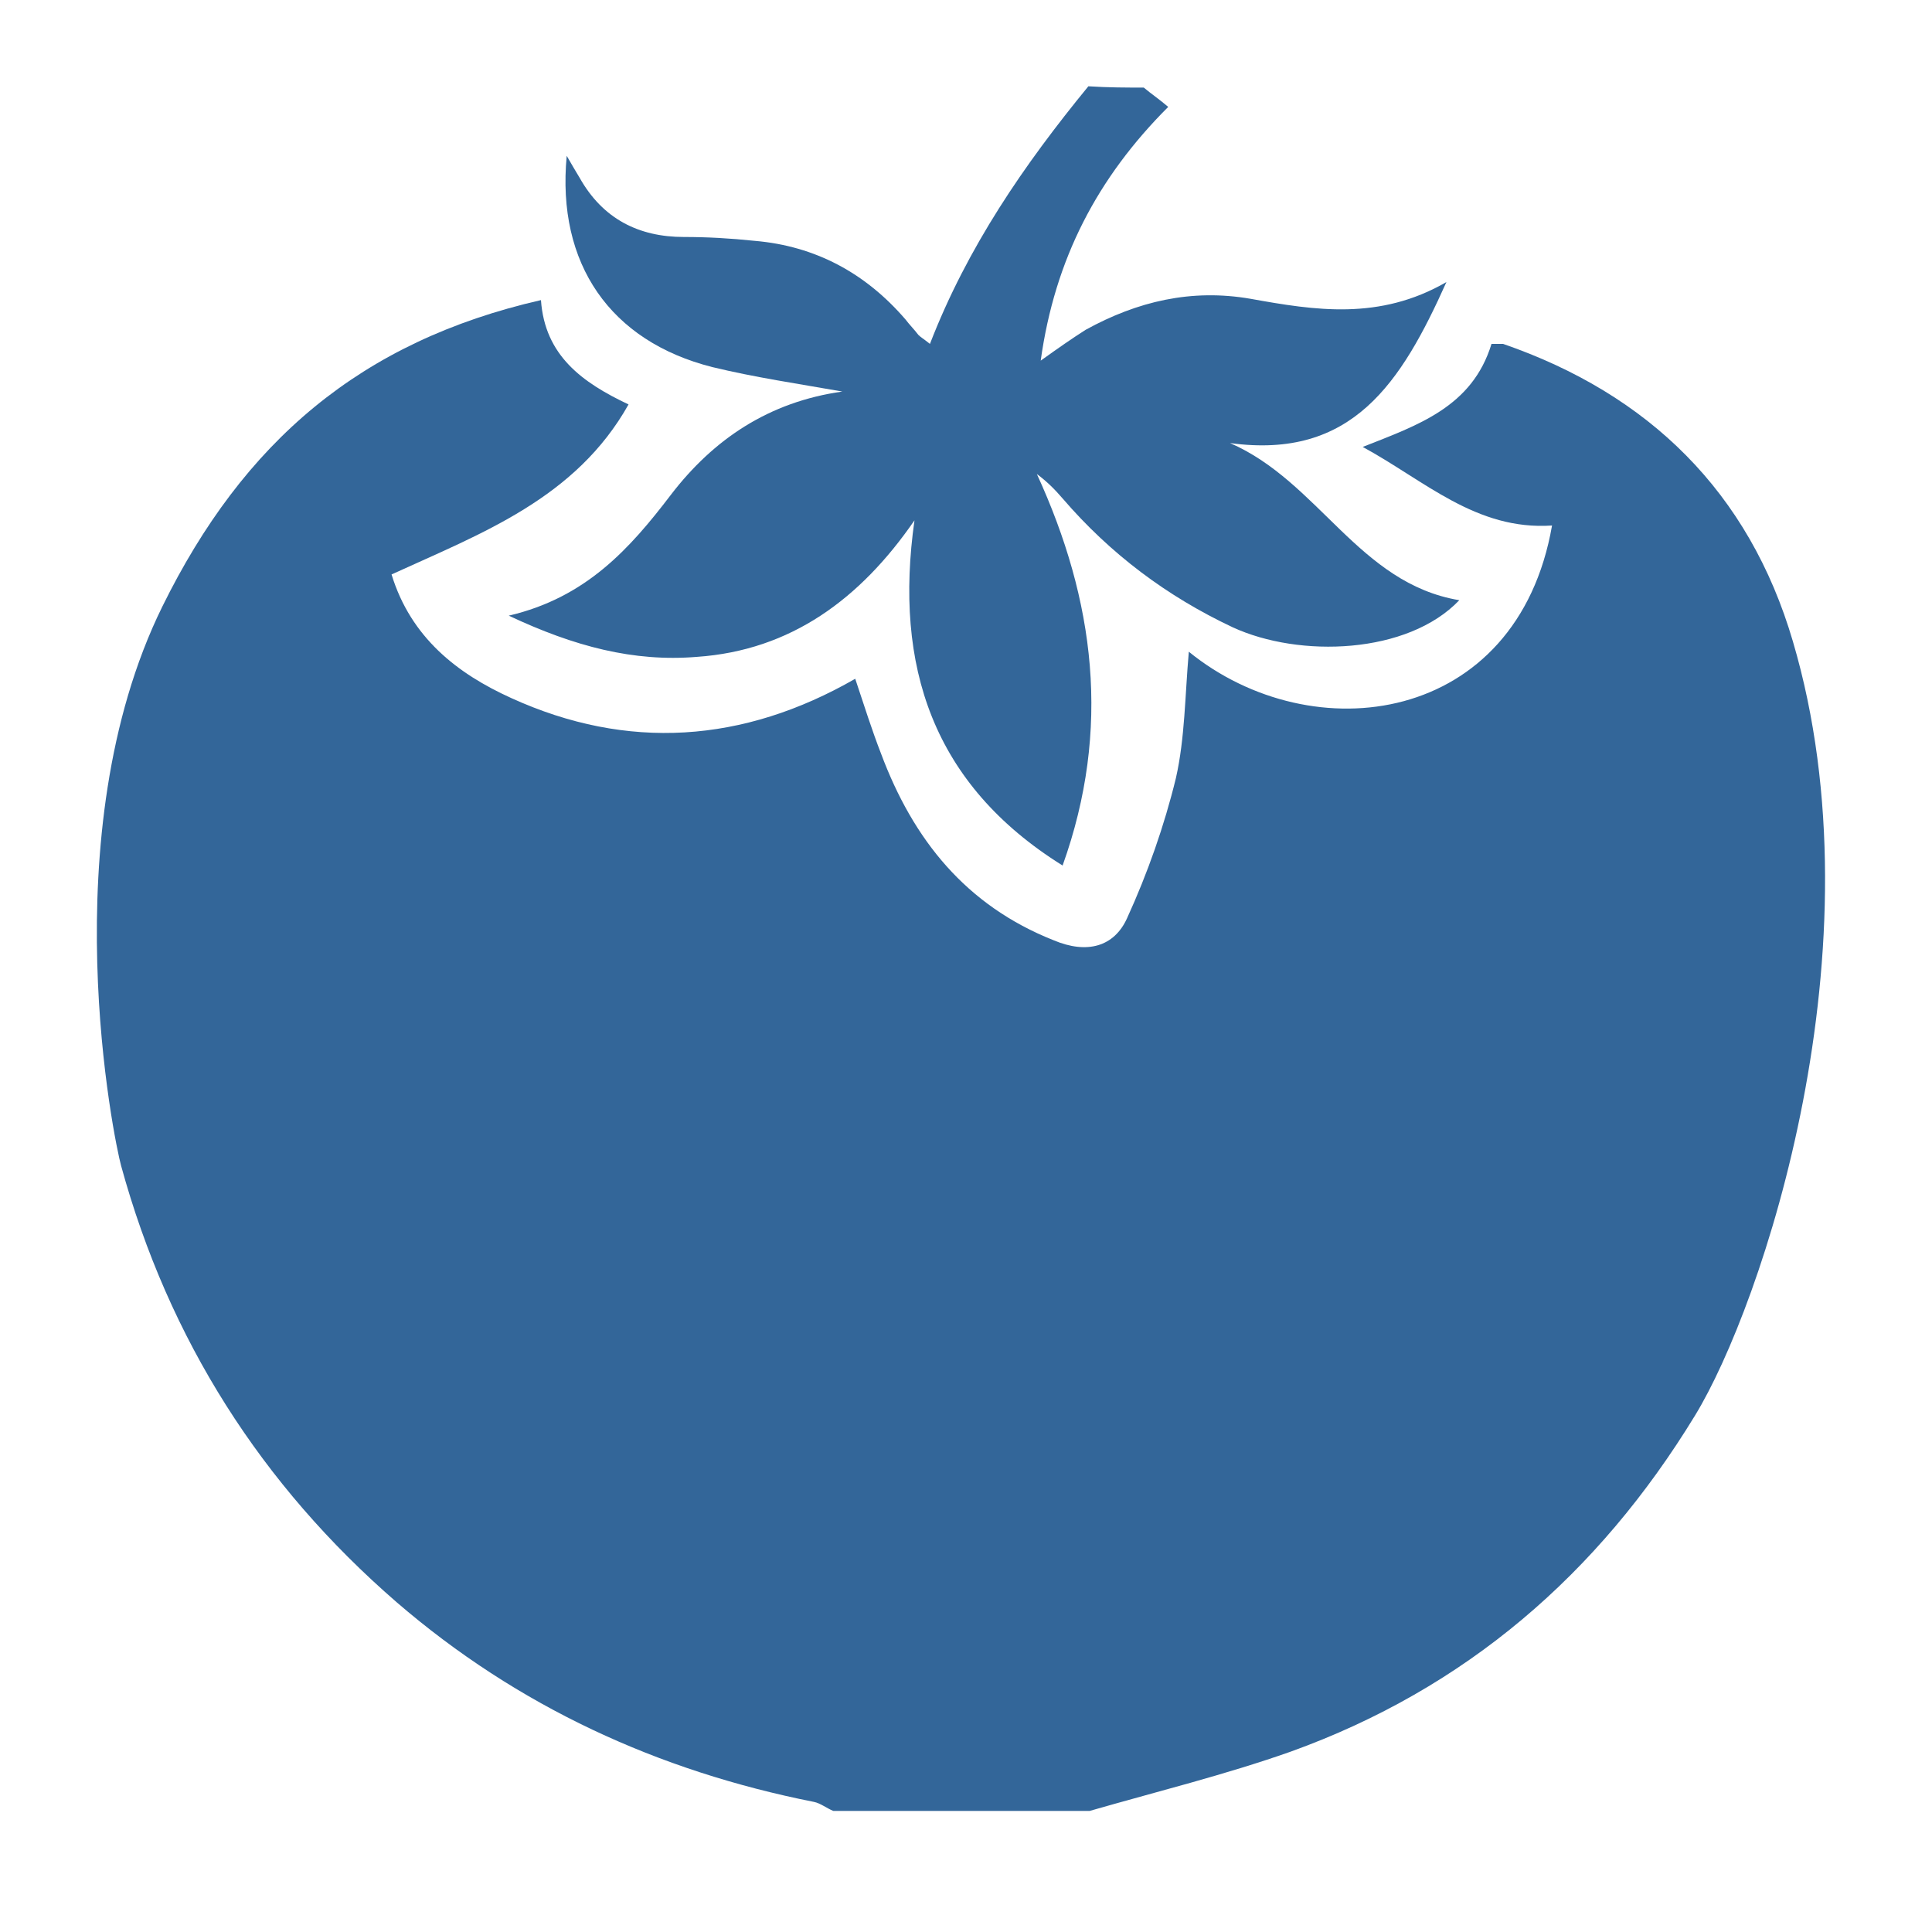 <?xml version="1.0" encoding="utf-8"?>
<!-- Generator: Adobe Illustrator 18.1.1, SVG Export Plug-In . SVG Version: 6.00 Build 0)  -->
<svg version="1.1" id="Layer_1" xmlns="http://www.w3.org/2000/svg" xmlns:xlink="http://www.w3.org/1999/xlink" x="0px" y="0px"
	 viewBox="0 0 150 150" enable-background="new 0 0 150 150" xml:space="preserve">
<g>
	<path fill="#336699" d="M12.6,47.1C18.9,34.3,28,26.5,42,23.3c0.3,4.3,3.2,6.4,6.8,8.1c-4.1,7.3-11.4,10-18.4,13.2
		c1.5,4.9,5.1,7.7,9.3,9.6c9,4.1,18,3.5,26.7-1.5c0.7,2.1,1.3,4,2,5.8C70.9,65.2,75,70.3,81.8,73c2.6,1.1,4.7,0.5,5.7-1.7
		c1.6-3.5,2.9-7.2,3.8-10.9c0.7-3.1,0.7-6.4,1-9.8c9.6,7.8,25.5,5.7,28.2-9.8c-5.9,0.4-9.9-3.5-14.7-6.1c4.3-1.7,8.5-3.1,10-8
		c0.4,0,0.7,0,0.9,0c11.3,3.9,19.1,11.5,22.5,23.1c7,23.7-2.4,51.6-7.6,60.1c-7.5,12.3-17.8,21.2-31.4,26.1
		c-5.1,1.8-10.4,3.1-15.6,4.6c-6.6,0-13.2,0-19.9,0c-0.5-0.2-1-0.6-1.5-0.7c-12.1-2.4-23-7.4-32.4-15.5
		C20.3,115.3,13.1,104,9.4,90.5C8.9,88.7,3.9,64.8,12.6,47.1z"/>
	<path fill="#336699" d="M88.8,6.8c0.6,0.5,1.2,0.9,1.9,1.5c-5.5,5.5-8.8,11.8-9.9,19.7c1.4-1,2.4-1.7,3.5-2.4
		c4-2.2,8.2-3.2,12.8-2.4c5,0.9,10,1.7,15.2-1.3c-3.5,7.8-7.3,13.8-16.8,12.5c6.9,3,10,10.9,17.8,12.2c-4,4.2-12.4,4.5-17.6,2.1
		c-5.1-2.4-9.5-5.7-13.2-10c-0.6-0.7-1.2-1.3-2-1.9c4.5,9.8,5.8,19.8,2,30.4c-10.1-6.3-13.1-15.5-11.5-26.8
		c-4.2,6.1-9.6,10.1-16.9,10.6c-4.9,0.4-9.5-0.8-14.6-3.2c6-1.4,9.4-5.2,12.6-9.4c3.3-4.3,7.6-7.2,13.3-8c-3.4-0.6-6.8-1.1-10.1-1.9
		c-7.9-2-12.1-8-11.3-16.4c0.4,0.7,0.7,1.2,1,1.7c1.8,3.2,4.6,4.6,8.1,4.6c1.8,0,3.6,0.1,5.5,0.3c4.7,0.4,8.6,2.5,11.7,6.1
		c0.3,0.4,0.7,0.8,1,1.2c0.2,0.2,0.4,0.3,0.9,0.7c2.9-7.5,7.3-13.9,12.3-20C86.1,6.8,87.4,6.8,88.8,6.8z"/>
</g>
</svg>
